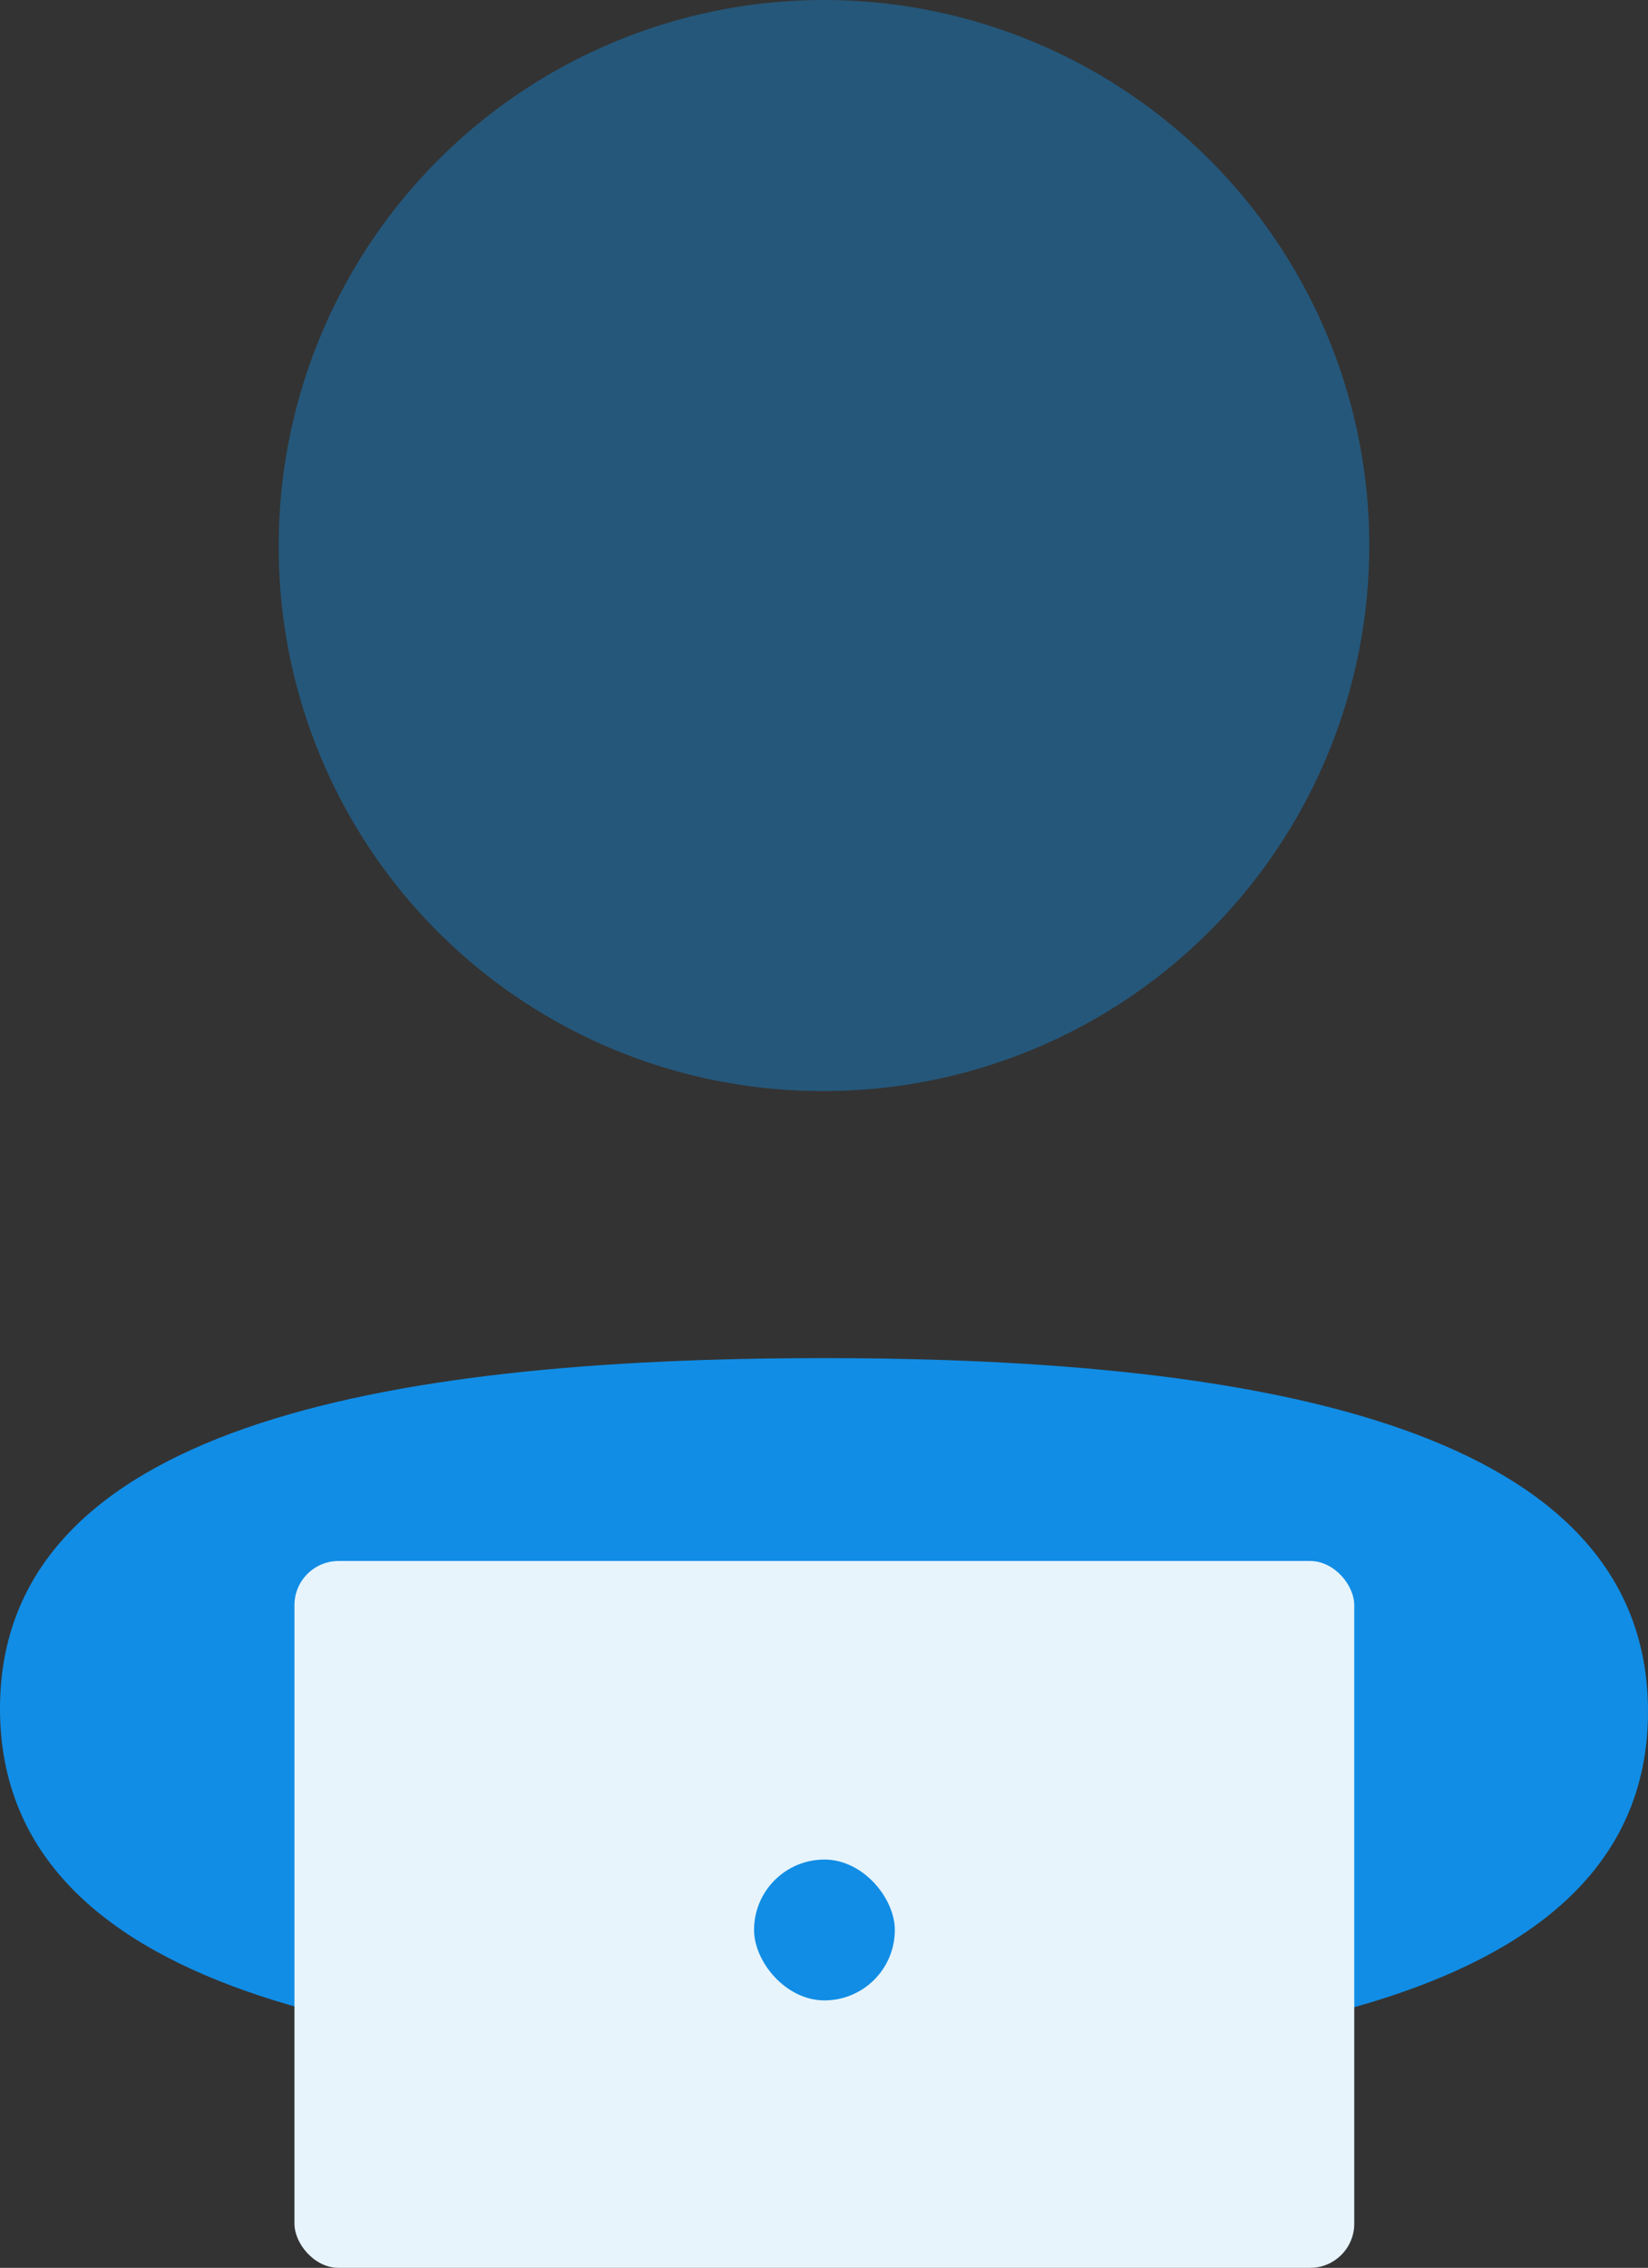 <svg xmlns="http://www.w3.org/2000/svg" width="18.66" height="25.667" viewBox="0 0 18.66 25.667"><rect x="0" y="0" width="18.66" height="25.667" fill="#333333" stroke="none"/><g transform="translate(-45.666 -426.333)"><g transform="translate(45.666 426.333)"><g transform="translate(-4.666 -2.333)"><path d="M9.33,0C4.3,0,0,.793,0,3.967s4.271,4,9.33,4c5.032,0,9.33-.792,9.33-3.967S14.39,0,9.33,0Z" transform="translate(4.666 17.704)" fill="#118de5"/><path d="M6.174,12.348A6.174,6.174,0,1,0,0,6.174,6.152,6.152,0,0,0,6.174,12.348Z" transform="translate(7.822 2.333)" fill="#118de5" opacity="0.4"/></g></g><rect width="12" height="8" rx="0.5" transform="translate(49 444)" fill="#e7f4fc"/><rect width="1.594" height="1.594" rx="0.797" transform="translate(54.204 447.379)" fill="#118de5"/></g></svg>